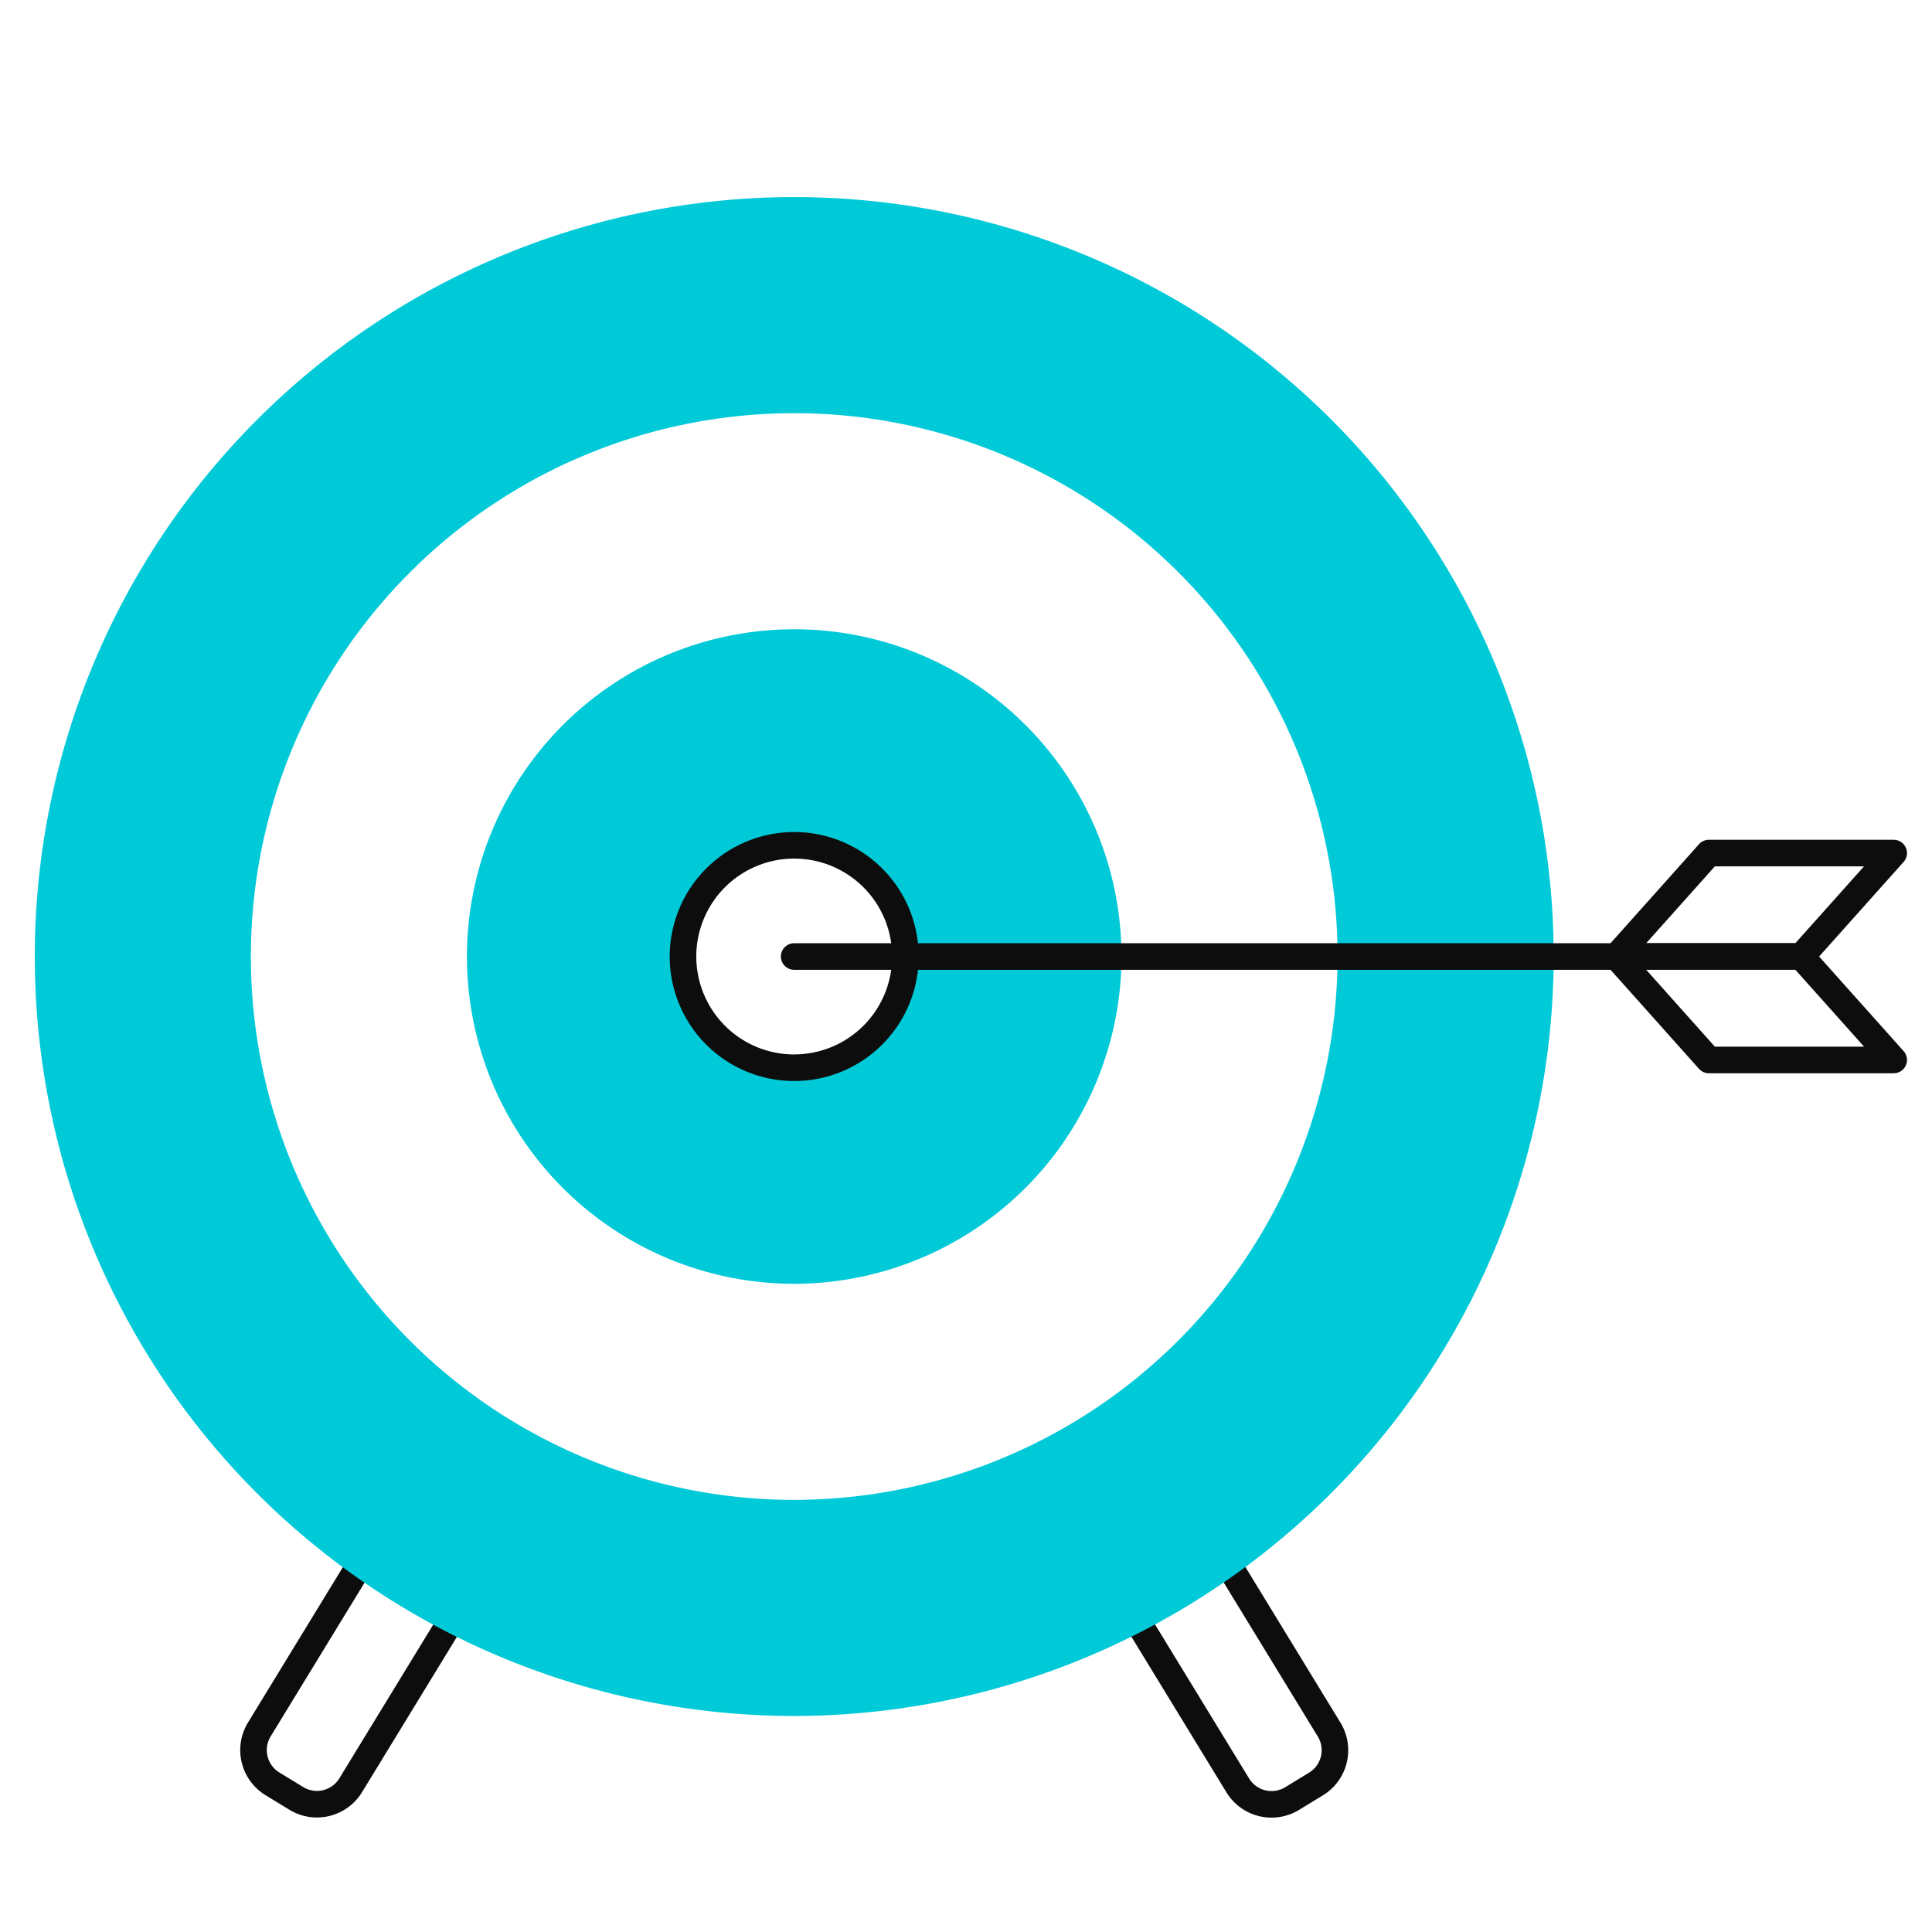 <svg xmlns="http://www.w3.org/2000/svg" width="109" height="109" viewBox="0 0 109 109"><g transform="translate(-0.2 0.199)"><rect width="109" height="109" transform="translate(0.2 -0.199)" fill="#fff"/><rect width="109" height="109" transform="translate(0.2 -0.199)" fill="#fff"/><g transform="translate(2.161 10.92)"><path d="M0,0H6.043a0,0,0,0,1,0,0V18.193a2.231,2.231,0,0,1-2.231,2.231H2.231A2.231,2.231,0,0,1,0,18.193V0A0,0,0,0,1,0,0Z" transform="matrix(0.853, 0.521, -0.521, 0.853, 22.147, 70.937)" fill="#fff"/><path d="M0-.75H6.043a.75.75,0,0,1,.75.75V18.193a2.984,2.984,0,0,1-2.981,2.981H2.231A2.984,2.984,0,0,1-.75,18.193V0A.75.75,0,0,1,0-.75ZM5.293.75H.75V18.193a1.482,1.482,0,0,0,1.481,1.481H3.812a1.482,1.482,0,0,0,1.481-1.481Z" transform="matrix(0.853, 0.521, -0.521, 0.853, 22.147, 70.937)" fill="#0d0d0d"/><path d="M2.231,0H3.812A2.231,2.231,0,0,1,6.043,2.231V20.423a0,0,0,0,1,0,0H0a0,0,0,0,1,0,0V2.231A2.231,2.231,0,0,1,2.231,0Z" transform="matrix(-0.853, 0.521, -0.521, -0.853, 74.19, 88.367)" fill="#fff"/><path d="M2.231-.75H3.812A2.984,2.984,0,0,1,6.793,2.231V20.423a.75.75,0,0,1-.75.75H0a.75.75,0,0,1-.75-.75V2.231A2.984,2.984,0,0,1,2.231-.75ZM5.293,19.673V2.231A1.482,1.482,0,0,0,3.812.75H2.231A1.482,1.482,0,0,0,.75,2.231V19.673Z" transform="matrix(-0.853, 0.521, -0.521, -0.853, 74.19, 88.367)" fill="#0d0d0d"/><path d="M438.8,341.176a42.846,42.846,0,1,1,42.847-42.847A42.894,42.894,0,0,1,438.8,341.176Z" transform="translate(-395.952 -255.483)" fill="#00c9d8"/><path d="M435.607,325.794a30.655,30.655,0,1,1,30.656-30.656A30.69,30.69,0,0,1,435.607,325.794Z" transform="translate(-392.761 -252.292)" fill="#fff"/><path d="M432.416,310.412a18.464,18.464,0,1,1,18.465-18.465A18.486,18.486,0,0,1,432.416,310.412Z" transform="translate(-389.57 -249.101)" fill="#00c9d8"/><circle cx="6.274" cy="6.274" r="6.274" transform="translate(36.572 36.572)" fill="#fff"/><path d="M6.274-.75A7.024,7.024,0,1,1-.75,6.274,7.032,7.032,0,0,1,6.274-.75Zm0,12.547A5.524,5.524,0,1,0,.75,6.274,5.53,5.53,0,0,0,6.274,11.8Z" transform="translate(36.572 36.572)" fill="#0d0d0d"/><path d="M49.628.75H0A.75.75,0,0,1-.75,0,.75.75,0,0,1,0-.75H49.628a.75.75,0,0,1,.75.75A.75.75,0,0,1,49.628.75Z" transform="translate(42.846 42.846)" fill="#0d0d0d"/><path d="M477.472,282.806H467.046l-5.213,5.835h10.426Z" transform="translate(-372.594 -245.796)" fill="#fff"/><path d="M467.046,282.056h10.426a.75.75,0,0,1,.559,1.25l-5.213,5.835a.75.75,0,0,1-.559.25H461.833a.75.75,0,0,1-.559-1.25l5.213-5.835A.75.75,0,0,1,467.046,282.056Zm8.75,1.5h-8.415l-3.873,4.335h8.415Z" transform="translate(-372.594 -245.796)" fill="#0d0d0d"/><path d="M477.472,292.949H467.046l-5.213-5.835h10.426Z" transform="translate(-372.594 -244.268)" fill="#fff"/><path d="M477.472,293.7H467.046a.75.75,0,0,1-.559-.25l-5.213-5.835a.75.75,0,0,1,.559-1.25h10.426a.75.75,0,0,1,.559.25l5.213,5.835a.75.75,0,0,1-.559,1.25Zm-10.09-1.5H475.8l-3.873-4.335h-8.415Z" transform="translate(-372.594 -244.268)" fill="#0d0d0d"/></g></g></svg>